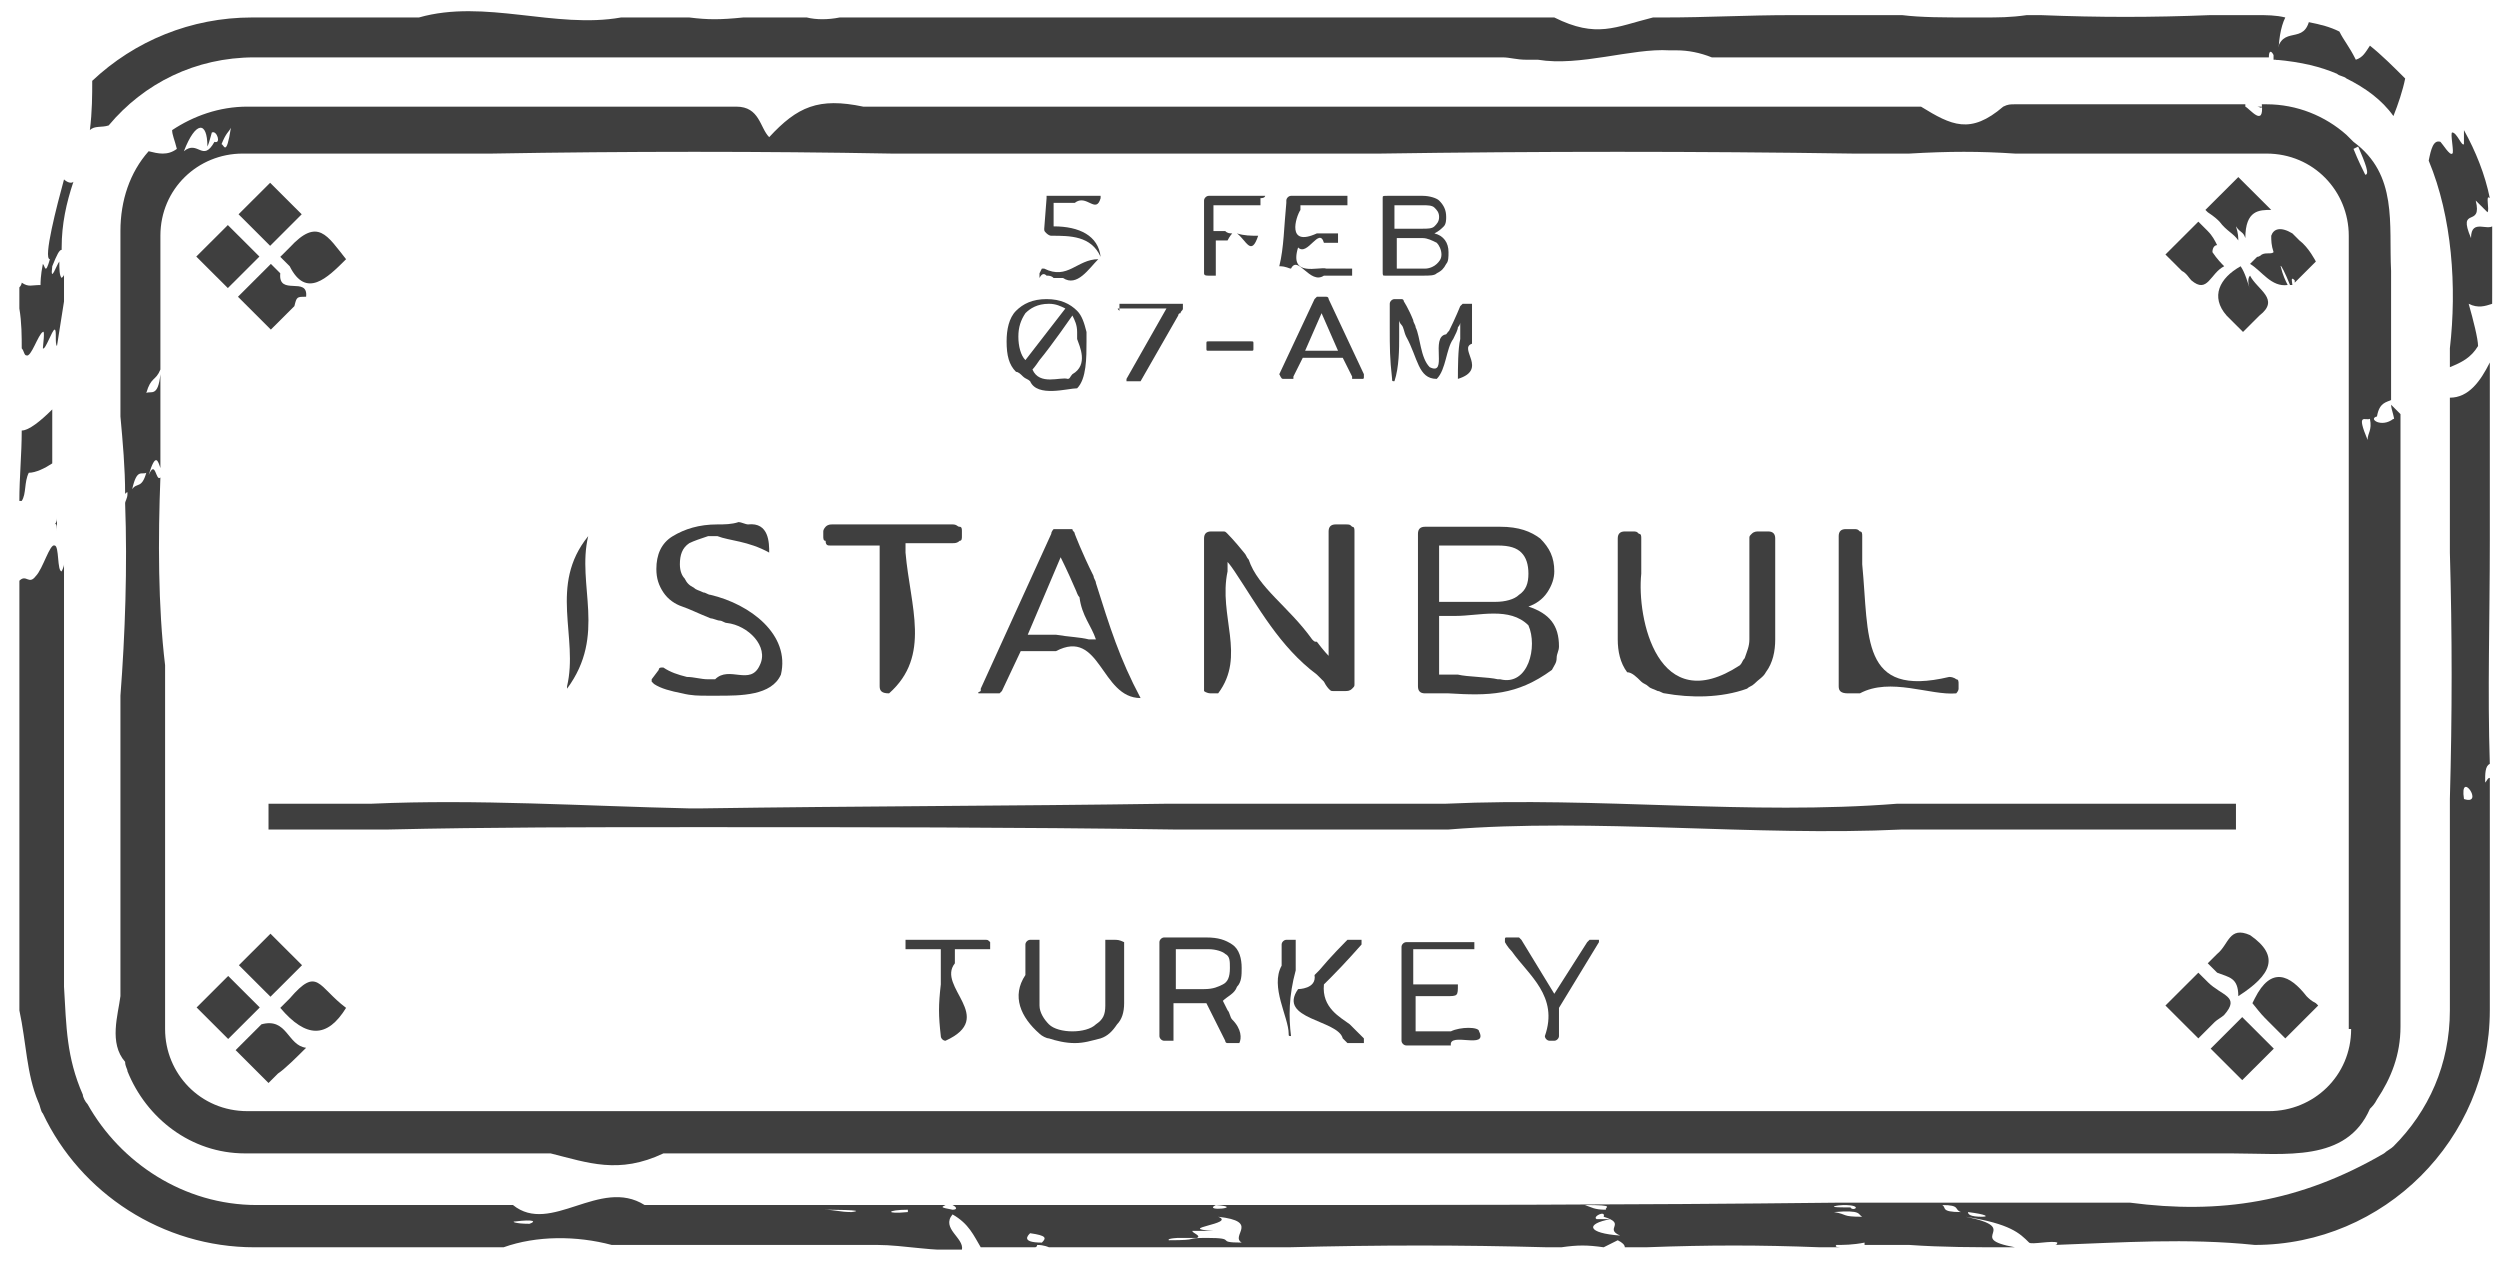 <svg width="81" height="41" viewBox="0 0 81 41" fill="none" xmlns="http://www.w3.org/2000/svg">
<g clip-path="url(#clip0_91_4446)">
<path d="M73.131 3.456C73.208 3.456 73.285 3.533 73.285 3.456C73.208 3.456 73.208 3.456 73.131 3.456Z" fill="#3F3F3F"/>
<path d="M77.014 13.493C77.091 13.037 77.319 13.037 77.471 12.961C77.471 11.364 77.471 10.071 77.471 9.082C77.471 9.006 77.471 8.854 77.471 8.778C77.395 7.258 77.7 5.661 76.253 4.596C76.177 4.52 76.1 4.444 76.024 4.368C75.339 3.76 74.425 3.379 73.435 3.379C73.435 3.379 73.359 3.379 73.283 3.379C73.359 4.14 72.902 3.531 72.749 3.455C72.749 3.379 72.749 3.379 72.749 3.379C71.683 3.379 69.475 3.379 66.428 3.379C66.352 3.379 66.276 3.379 66.2 3.379C65.895 3.379 65.591 3.379 65.286 3.379C65.134 3.379 65.058 3.379 64.905 3.455C63.839 4.368 63.23 4.064 62.24 3.455C62.087 3.455 62.011 3.455 61.935 3.455C61.554 3.455 61.249 3.455 60.869 3.455C60.793 3.455 60.716 3.455 60.64 3.455C55.462 3.455 50.587 3.455 45.256 3.455C45.18 3.455 45.104 3.455 44.952 3.455C39.849 3.455 34.67 3.455 29.796 3.455C29.72 3.455 29.644 3.455 29.491 3.455C29.11 3.455 28.73 3.455 28.349 3.455C28.197 3.455 28.12 3.455 27.968 3.455C26.521 3.151 25.836 3.455 24.922 4.444C24.617 4.14 24.617 3.455 23.855 3.455C23.703 3.455 23.627 3.455 23.475 3.455C20.733 3.455 18.067 3.455 15.25 3.455C15.097 3.455 15.021 3.455 14.869 3.455C10.604 3.455 8.014 3.455 8.014 3.455C7.101 3.455 6.263 3.76 5.577 4.216C5.577 4.368 5.654 4.52 5.73 4.824C5.425 5.052 5.12 4.976 4.816 4.9C4.207 5.585 3.902 6.497 3.902 7.486C3.902 7.486 3.902 9.919 3.902 13.265C3.902 13.341 3.902 13.417 3.902 13.493C3.978 14.329 4.054 15.166 4.054 16.002C4.13 15.926 4.13 15.926 4.13 16.002C4.13 16.154 4.054 16.23 4.054 16.306C4.13 18.36 4.054 20.565 3.902 22.542C3.902 22.618 3.902 22.694 3.902 22.846C3.902 26.648 3.902 30.146 3.902 31.971C3.902 32.047 3.902 32.123 3.902 32.275C3.826 32.883 3.521 33.796 4.054 34.404C4.054 34.556 4.13 34.632 4.13 34.708C4.74 36.229 6.187 37.37 7.938 37.37C7.938 37.37 11.289 37.37 16.468 37.37C16.544 37.37 16.62 37.37 16.697 37.37C17.077 37.37 17.306 37.37 17.61 37.37C17.687 37.37 17.763 37.37 17.839 37.37C19.058 37.674 20.048 38.054 21.495 37.37C21.571 37.37 21.647 37.37 21.723 37.37C21.799 37.37 21.875 37.37 22.028 37.37C22.104 37.37 22.18 37.37 22.332 37.37C22.866 37.37 23.475 37.37 24.008 37.37C24.084 37.37 24.16 37.37 24.312 37.37C24.389 37.37 24.541 37.37 24.617 37.37C26.369 37.37 28.197 37.37 30.101 37.37C30.177 37.37 30.253 37.37 30.329 37.37C31.167 37.37 32.157 37.37 33.071 37.37C33.147 37.37 33.299 37.37 33.375 37.37C33.604 37.37 33.756 37.37 33.985 37.37C34.061 37.37 34.213 37.37 34.289 37.37C34.442 37.37 34.746 37.37 34.899 37.37C34.975 37.37 35.127 37.37 35.203 37.37C35.432 37.37 35.584 37.37 35.812 37.37C35.889 37.37 36.041 37.37 36.117 37.37C36.422 37.37 37.107 37.37 37.336 37.37C37.412 37.37 37.564 37.37 37.64 37.37C38.326 37.37 39.011 37.37 39.697 37.37C39.773 37.37 39.849 37.37 40.001 37.37C41.677 37.37 42.971 37.37 44.418 37.37C44.495 37.37 44.571 37.37 44.723 37.37C44.799 37.37 44.875 37.37 45.028 37.37C45.256 37.37 45.256 37.37 45.561 37.37C45.637 37.37 45.713 37.37 45.865 37.37C45.942 37.37 46.018 37.37 46.17 37.37C46.322 37.37 46.627 37.37 46.703 37.37C46.779 37.37 46.855 37.37 47.008 37.37C47.084 37.37 47.16 37.37 47.312 37.37C47.389 37.37 47.465 37.37 47.617 37.37C47.998 37.37 47.998 37.37 48.15 37.37C48.226 37.37 48.303 37.37 48.455 37.37C48.76 37.37 48.988 37.37 49.293 37.37C49.369 37.37 49.445 37.37 49.597 37.37C49.673 37.37 50.054 37.37 50.13 37.37C50.206 37.37 50.283 37.37 50.435 37.37C50.74 37.37 50.968 37.37 51.197 37.37C51.273 37.37 51.349 37.37 51.425 37.37C51.577 37.37 51.577 37.37 51.958 37.37C52.034 37.37 52.111 37.37 52.187 37.37C52.796 37.37 53.405 37.37 54.014 37.37C54.091 37.37 54.167 37.37 54.243 37.37C54.471 37.37 54.471 37.37 54.776 37.37C54.852 37.37 54.928 37.37 55.005 37.37C55.081 37.37 55.157 37.37 55.233 37.37C55.309 37.37 55.385 37.37 55.462 37.37C55.766 37.37 55.766 37.37 56.223 37.37C56.299 37.37 56.375 37.37 56.452 37.37C56.528 37.37 56.604 37.37 56.68 37.37C57.289 37.37 57.975 37.37 58.584 37.37C58.66 37.37 58.736 37.37 58.812 37.37H58.889C58.965 37.37 58.965 37.37 59.041 37.37C59.117 37.37 59.117 37.37 59.117 37.37C64.905 37.37 69.551 37.37 71.912 37.37C72.064 37.37 72.216 37.37 72.293 37.37C74.044 37.37 76.024 37.674 76.786 35.925C76.862 35.849 76.938 35.773 77.014 35.621C77.471 34.937 77.776 34.176 77.776 33.264C77.776 33.264 77.776 21.021 77.776 13.417C77.7 13.341 77.624 13.265 77.471 13.113C77.471 13.265 77.624 13.645 77.547 13.569C77.167 13.873 76.71 13.569 77.014 13.493ZM7.481 4.14C7.329 5.128 7.253 4.672 7.177 4.672C7.329 4.292 7.405 4.292 7.481 4.14ZM6.72 4.748C6.796 4.596 6.872 4.216 6.872 4.292C7.024 4.216 7.177 4.672 6.948 4.596C6.567 5.28 6.415 4.52 5.958 4.9C6.339 3.912 6.72 3.912 6.72 4.748ZM4.283 15.85C4.435 15.166 4.587 15.394 4.74 15.318C4.587 15.85 4.435 15.622 4.283 15.85ZM76.177 33.34C76.177 34.861 74.958 36.001 73.511 36.001H8.014C6.491 36.001 5.349 34.784 5.349 33.34C5.349 33.34 5.349 27.789 5.349 21.857C5.349 21.781 5.349 21.629 5.349 21.553C5.12 19.652 5.12 17.447 5.197 15.47C5.044 15.622 5.044 14.862 4.816 15.394C5.044 14.633 5.12 14.938 5.197 15.166C5.197 14.938 5.197 14.71 5.197 14.557C5.197 14.481 5.197 14.405 5.197 14.329C5.197 13.569 5.197 12.809 5.197 12.124C5.12 12.884 4.892 12.656 4.74 12.732C4.892 12.2 5.044 12.352 5.197 11.972C5.197 9.387 5.197 7.638 5.197 7.638C5.197 6.117 6.415 4.976 7.862 4.976C7.862 4.976 10.909 4.976 15.707 4.976C15.783 4.976 15.859 4.976 15.935 4.976C20.276 4.9 24.769 4.9 28.882 4.976C28.958 4.976 29.034 4.976 29.187 4.976C34.061 4.976 39.316 4.976 44.418 4.976C44.495 4.976 44.647 4.976 44.723 4.976C49.826 4.9 55.005 4.9 60.031 4.976C60.107 4.976 60.183 4.976 60.26 4.976C60.716 4.976 61.173 4.976 61.63 4.976C61.706 4.976 61.783 4.976 61.859 4.976C63.154 4.9 64.144 4.9 65.286 4.976C65.362 4.976 65.438 4.976 65.591 4.976C70.389 4.976 73.435 4.976 73.435 4.976C74.958 4.976 76.1 6.193 76.1 7.638V33.34H76.177ZM76.405 4.748C76.634 5.28 76.786 5.661 76.634 5.661C76.558 5.509 76.405 5.204 76.253 4.824L76.405 4.748ZM76.71 14.253C76.329 13.341 76.634 13.645 76.786 13.569C76.862 13.949 76.71 14.025 76.71 14.253Z" fill="#3F3F3F"/>
<path d="M0.704 11.287C0.78 11.363 0.78 11.515 0.856 11.515C1.008 11.591 1.237 10.831 1.389 10.755C1.465 10.679 1.389 11.211 1.389 11.287C1.465 11.363 1.693 10.679 1.77 10.679C1.846 10.679 1.77 11.135 1.846 11.211C1.922 10.755 1.998 10.223 2.074 9.767C2.074 9.691 2.074 9.539 2.074 9.463C2.074 9.235 2.074 9.082 2.074 8.854C2.074 8.93 2.074 8.93 1.998 9.006C1.922 8.93 1.922 8.702 1.922 8.474C1.846 8.55 1.617 9.235 1.693 8.626C1.846 8.246 1.922 8.094 1.998 8.094C1.998 8.018 1.998 8.018 1.998 8.018C1.998 7.258 2.15 6.573 2.379 5.889C2.303 5.965 2.15 5.889 2.074 5.813C1.846 6.649 1.389 8.398 1.617 8.398C1.465 8.93 1.465 8.626 1.389 8.55C1.313 8.93 1.313 9.158 1.313 9.235C1.008 9.235 0.932 9.311 0.704 9.158C0.704 9.158 0.704 9.235 0.627 9.311C0.627 9.387 0.627 9.539 0.627 9.691C0.627 9.767 0.627 9.919 0.627 9.995C0.704 10.451 0.704 10.907 0.704 11.287Z" fill="#3F3F3F"/>
<path d="M8.243 1.859C8.243 1.859 11.518 1.859 16.62 1.859C16.697 1.859 16.773 1.859 16.849 1.859C17.078 1.859 17.763 1.859 17.915 1.859C17.991 1.859 18.067 1.859 18.144 1.859C20.124 1.859 22.409 1.859 24.77 1.859C24.846 1.859 24.922 1.859 24.998 1.859C26.14 1.859 27.13 1.859 28.349 1.859C28.425 1.859 28.501 1.859 28.654 1.859C34.289 1.859 40.458 1.859 46.322 1.859C46.399 1.859 46.475 1.859 46.627 1.859C47.236 1.859 47.846 1.859 48.379 1.859C48.455 1.859 48.607 1.859 48.683 1.859C48.912 1.859 49.14 1.935 49.445 1.935C49.597 1.935 49.673 1.935 49.826 1.935C51.197 2.163 52.872 1.555 54.091 1.631C54.167 1.631 54.243 1.631 54.319 1.631C54.7 1.631 55.081 1.707 55.462 1.859C55.538 1.859 55.69 1.859 55.766 1.859C56.604 1.859 57.518 1.859 58.279 1.859C58.356 1.859 58.432 1.859 58.508 1.859C58.965 1.859 58.965 1.859 59.193 1.859C59.27 1.859 59.346 1.859 59.422 1.859C60.183 1.859 60.869 1.859 61.554 1.859C61.783 1.859 61.859 1.859 62.011 1.859C62.316 1.859 62.62 1.859 62.925 1.859C63.001 1.859 63.154 1.859 63.23 1.859C64.067 1.859 65.362 1.859 66.505 1.859C66.581 1.859 66.657 1.859 66.809 1.859C66.885 1.859 66.962 1.859 67.038 1.859C67.114 1.859 67.19 1.859 67.266 1.859C68.332 1.859 69.627 1.859 70.617 1.859C70.693 1.859 70.769 1.859 70.846 1.859C72.293 1.859 73.13 1.859 73.13 1.859C73.283 1.859 73.359 1.859 73.511 1.859C73.511 1.631 73.587 1.631 73.663 1.783C73.663 1.859 73.663 1.859 73.663 1.935C73.74 1.935 73.74 1.935 73.816 1.935C73.816 1.327 73.892 0.87 74.044 0.566C73.74 0.49 73.435 0.49 73.13 0.49C73.13 0.49 72.674 0.49 71.912 0.49C71.836 0.49 71.683 0.49 71.607 0.49C69.703 0.566 68.028 0.566 66.124 0.49C66.048 0.49 65.972 0.49 65.895 0.49C65.819 0.49 65.743 0.49 65.667 0.49C65.134 0.566 64.753 0.566 64.22 0.566C64.144 0.566 63.991 0.566 63.839 0.566C63.001 0.566 62.24 0.566 61.63 0.49C61.554 0.49 61.478 0.49 61.402 0.49C60.412 0.49 59.346 0.49 58.279 0.49C58.203 0.49 58.127 0.49 58.051 0.49C56.604 0.49 55.309 0.566 53.938 0.566C53.786 0.566 53.71 0.566 53.558 0.566C52.339 0.87 51.73 1.251 50.359 0.566C50.207 0.566 50.13 0.566 49.978 0.566C49.521 0.566 48.988 0.566 48.531 0.566C48.455 0.566 48.379 0.566 48.226 0.566C41.448 0.566 34.137 0.566 27.74 0.566C27.511 0.566 27.359 0.566 27.207 0.566C26.826 0.642 26.445 0.642 26.14 0.566C25.988 0.566 25.76 0.566 25.607 0.566C25.15 0.566 24.693 0.566 24.313 0.566C24.236 0.566 24.16 0.566 24.084 0.566C23.323 0.642 22.942 0.642 22.332 0.566C22.256 0.566 22.18 0.566 22.104 0.566C21.571 0.566 20.962 0.566 20.428 0.566C20.352 0.566 20.2 0.566 20.124 0.566C17.991 0.946 15.707 -0.042 13.574 0.566C13.498 0.566 13.422 0.566 13.346 0.566C10.147 0.566 8.167 0.566 8.167 0.566C6.187 0.566 4.359 1.327 2.988 2.619C2.988 3.076 2.988 3.608 2.912 4.216C3.064 4.064 3.293 4.14 3.521 4.064C4.664 2.695 6.339 1.859 8.243 1.859Z" fill="#3F3F3F"/>
<path d="M0.704 13.949C0.704 14.71 0.627 15.47 0.627 16.23C0.627 16.23 0.627 16.23 0.704 16.23C0.856 16.002 0.78 15.622 0.932 15.318C1.16 15.318 1.465 15.166 1.693 15.014C1.693 14.406 1.693 13.797 1.693 13.265C1.313 13.645 0.932 13.949 0.704 13.949Z" fill="#3F3F3F"/>
<path d="M75.72 2.391C75.796 2.467 75.948 2.467 76.025 2.543C76.634 2.847 77.167 3.227 77.547 3.76C77.7 3.379 77.852 2.923 77.928 2.543C77.547 2.163 77.167 1.783 76.786 1.479C76.634 1.707 76.558 1.859 76.329 1.935C76.101 1.479 75.948 1.327 75.796 1.022C75.491 0.87 75.187 0.794 74.806 0.718C74.578 1.479 73.816 0.718 73.74 1.935C74.578 2.011 75.187 2.163 75.72 2.391Z" fill="#3F3F3F"/>
<path d="M1.846 17.22C1.846 17.296 1.846 17.296 1.846 17.22C1.846 17.067 1.846 16.915 1.846 16.763C1.846 16.839 1.846 16.915 1.77 16.991C1.846 16.915 1.846 17.143 1.846 17.22Z" fill="#3F3F3F"/>
<path d="M79.376 12.885C79.376 14.33 79.376 16.003 79.376 17.675C79.376 17.752 79.376 17.828 79.376 17.904C79.452 20.565 79.452 23.15 79.376 25.888C79.376 25.964 79.376 26.04 79.376 26.116C79.376 29.918 79.376 32.732 79.376 32.732C79.376 34.481 78.69 36.001 77.548 37.142C77.472 37.218 77.319 37.294 77.243 37.37C74.501 38.967 71.912 39.347 69.018 38.967C68.942 38.967 68.79 38.967 68.713 38.967C66.429 38.967 63.382 38.967 59.803 38.967H59.727C59.651 38.967 59.651 38.967 59.574 38.967C59.574 38.967 59.574 38.967 59.498 38.967C52.796 39.043 46.323 39.043 39.468 39.043C39.392 39.043 39.316 39.043 39.164 39.043C38.935 39.043 38.783 39.043 38.554 39.043C38.478 39.043 38.402 39.043 38.326 39.043C36.727 39.043 35.127 39.043 33.604 39.043C33.452 39.043 33.376 39.043 33.223 39.043C32.462 39.043 31.7 39.043 30.862 39.043C31.015 39.119 31.015 39.195 30.862 39.195C30.482 39.119 30.482 39.119 30.634 39.043C27.512 39.043 24.313 39.043 21.114 39.043C21.038 39.043 20.962 39.043 20.886 39.043C19.439 38.131 17.839 40.032 16.621 39.043C16.468 39.043 16.316 39.043 16.24 39.043C16.012 39.043 15.707 39.043 15.478 39.043C15.402 39.043 15.326 39.043 15.174 39.043C10.985 39.043 8.319 39.043 8.319 39.043C5.958 39.043 3.902 37.674 2.836 35.773C2.76 35.697 2.684 35.545 2.684 35.469C2.151 34.252 2.151 33.264 2.074 31.971C2.074 31.895 2.074 31.819 2.074 31.743C2.074 29.386 2.074 23.683 2.074 18.36V18.284C2.074 18.36 1.998 18.512 1.998 18.512C1.846 18.512 1.922 17.675 1.77 17.675C1.617 17.599 1.389 18.436 1.16 18.664C0.932 18.968 0.856 18.588 0.627 18.816C0.627 25.128 0.627 31.895 0.627 32.656C0.627 32.732 0.627 32.732 0.627 32.732C0.856 33.796 0.856 34.785 1.237 35.697C1.313 35.849 1.313 36.001 1.389 36.077C2.607 38.663 5.273 40.412 8.243 40.412C8.243 40.412 11.29 40.412 16.088 40.412C16.164 40.412 16.24 40.412 16.316 40.412C17.382 40.032 18.677 40.032 19.819 40.336C19.972 40.336 20.048 40.336 20.2 40.336C21.038 40.336 21.799 40.336 22.485 40.336C22.637 40.336 22.713 40.336 22.866 40.336C23.018 40.336 23.094 40.336 23.247 40.336C24.77 40.336 26.445 40.336 28.045 40.336C28.197 40.336 28.273 40.336 28.425 40.336C29.263 40.336 30.329 40.564 31.167 40.488C31.243 40.108 30.482 39.803 30.862 39.347C31.396 39.651 31.548 40.032 31.776 40.412C31.852 40.412 32.005 40.412 32.081 40.412C32.538 40.412 33.071 40.412 33.528 40.412C33.604 40.412 33.604 40.336 33.604 40.336C33.833 40.336 33.985 40.412 33.985 40.412C35.356 40.412 36.651 40.412 38.021 40.412C38.097 40.412 38.25 40.412 38.326 40.412C39.392 40.412 40.459 40.412 41.525 40.412C41.601 40.412 41.677 40.412 41.753 40.412C44.723 40.336 47.313 40.336 50.131 40.412C50.207 40.412 50.283 40.412 50.359 40.412C50.435 40.412 50.511 40.412 50.588 40.412C51.121 40.336 51.425 40.336 51.959 40.412C52.111 40.336 52.263 40.26 52.415 40.184C52.568 40.26 52.644 40.336 52.644 40.412C52.796 40.412 52.949 40.412 53.101 40.412C53.177 40.412 53.253 40.412 53.329 40.412C55.386 40.336 56.985 40.336 58.965 40.412C59.041 40.412 59.117 40.412 59.194 40.412C59.346 40.412 59.574 40.412 59.727 40.412C59.574 40.412 59.422 40.412 59.498 40.336C59.727 40.336 60.031 40.336 60.412 40.26V40.336C60.184 40.336 60.031 40.336 59.879 40.336C60.488 40.336 61.021 40.336 61.631 40.336C61.707 40.336 61.783 40.336 61.859 40.336C62.925 40.412 63.992 40.412 65.058 40.412C65.134 40.412 65.21 40.412 65.286 40.412C63.611 40.108 65.591 39.803 63.687 39.423C65.134 39.651 65.439 39.956 65.743 40.26C65.819 40.336 66.505 40.184 66.657 40.26C66.657 40.26 66.657 40.336 66.581 40.336C68.713 40.26 70.846 40.108 73.055 40.336C77.243 40.336 80.67 36.914 80.67 32.732C80.67 32.732 80.67 29.918 80.67 26.116C80.67 26.04 80.67 25.964 80.67 25.888C80.67 25.66 80.67 25.432 80.67 25.204C80.594 25.204 80.594 25.28 80.518 25.356C80.518 25.052 80.518 24.823 80.67 24.747C80.594 22.39 80.67 20.109 80.67 17.523C80.67 17.447 80.67 17.371 80.67 17.219C80.67 15.166 80.67 13.265 80.67 11.744C80.366 12.353 79.985 12.885 79.376 12.885ZM17.154 39.651C16.697 39.651 16.545 39.575 16.697 39.575C17.306 39.499 17.382 39.575 17.154 39.651ZM27.588 39.271C27.207 39.271 27.055 39.195 26.674 39.195C26.75 39.195 28.197 39.195 27.588 39.271ZM29.415 39.271C28.654 39.347 28.73 39.195 29.415 39.195V39.271ZM33.757 40.26C33.071 40.26 33.3 40.032 33.376 39.956C33.909 40.032 33.909 40.108 33.757 40.26ZM39.392 39.043C40.382 39.119 38.935 39.271 39.392 39.043V39.043ZM40.23 40.26C39.316 40.26 40.154 40.108 39.088 40.108C38.326 40.108 38.935 40.184 37.869 40.184C37.793 40.108 38.326 40.108 38.097 40.108C38.478 40.108 38.478 40.108 38.783 40.108C38.935 40.032 38.631 39.956 38.631 39.88C38.783 39.88 39.011 39.88 39.316 39.88C38.021 39.803 40.078 39.651 39.468 39.423C40.839 39.575 39.849 40.032 40.23 40.26ZM52.035 39.195C51.654 39.195 51.578 39.119 51.349 39.043C52.415 39.043 51.959 39.119 52.035 39.195ZM52.187 39.499C52.035 39.499 51.654 39.499 51.73 39.499C51.578 39.423 52.035 39.195 51.959 39.423C52.72 39.651 51.959 39.803 52.492 40.032C51.425 39.956 51.349 39.651 52.187 39.499ZM59.727 39.043C60.412 39.043 60.031 39.271 59.955 39.119H59.727C59.117 39.119 59.574 39.043 59.727 39.043ZM59.422 39.271C60.336 39.195 60.184 39.347 60.336 39.423C59.651 39.423 59.879 39.347 59.422 39.271ZM62.925 39.043C63.535 39.043 63.306 39.195 63.535 39.271C62.849 39.271 63.078 39.119 62.925 39.043ZM64.22 39.423C63.839 39.423 63.763 39.347 63.763 39.271C64.372 39.347 64.448 39.423 64.22 39.423ZM79.833 25.888C79.68 24.899 80.518 26.116 79.833 25.888V25.888Z" fill="#3F3F3F"/>
<path d="M79.376 11.287C79.376 11.363 79.376 11.439 79.376 11.515C79.376 11.667 79.376 11.743 79.376 11.896C79.756 11.743 80.061 11.591 80.289 11.211C80.289 10.983 80.137 10.375 79.985 9.843C80.289 9.995 80.518 9.919 80.746 9.843C80.746 9.158 80.746 8.474 80.823 7.714C80.823 7.562 80.823 7.486 80.823 7.334V7.258C80.67 7.562 80.061 7.029 80.061 7.714C79.604 6.649 80.442 7.41 80.213 6.497C80.289 6.573 80.442 6.725 80.594 6.877C80.67 6.801 80.518 6.269 80.67 6.421C80.518 5.661 80.213 4.9 79.832 4.216C79.832 4.444 79.832 4.596 79.832 4.672C79.756 4.748 79.604 4.292 79.452 4.292C79.376 4.292 79.528 4.977 79.452 4.977C79.376 5.053 79.147 4.672 79.071 4.596C78.843 4.52 78.766 4.824 78.69 5.205C79.452 7.029 79.604 9.31 79.376 11.287Z" fill="#3F3F3F"/>
<path d="M72.064 32.883C72.597 32.275 71.988 32.275 71.531 31.819C71.379 31.667 71.226 31.515 71.226 31.515L70.16 32.579L71.226 33.644C71.226 33.644 71.455 33.416 71.759 33.111C71.835 33.035 71.988 32.959 72.064 32.883Z" fill="#3F3F3F"/>
<path d="M72.902 30.298C72.216 29.994 72.216 30.602 71.836 30.907C71.683 31.058 71.531 31.211 71.531 31.211C71.531 31.211 71.683 31.363 71.836 31.515C72.216 31.667 72.521 31.667 72.521 32.275C73.587 31.591 73.891 30.983 72.902 30.298Z" fill="#3F3F3F"/>
<path d="M72.648 32.954L71.625 33.976L72.648 34.997L73.671 33.976L72.648 32.954Z" fill="#3F3F3F"/>
<path d="M74.73 32.275C74.197 31.591 73.587 31.287 73.054 32.351C72.978 32.503 72.978 32.503 72.978 32.503C73.283 32.883 73.283 32.883 73.511 33.111C73.587 33.188 73.664 33.264 73.74 33.34C73.892 33.492 74.044 33.644 74.044 33.644L75.11 32.579C75.11 32.579 75.11 32.579 75.034 32.503C74.882 32.427 74.806 32.351 74.73 32.275Z" fill="#3F3F3F"/>
<path d="M70.998 9.082C71.531 9.538 71.607 8.854 72.064 8.626C71.988 8.55 71.835 8.398 71.683 8.17C71.683 8.018 71.759 7.942 71.835 7.942C71.759 7.79 71.683 7.638 71.531 7.486C71.379 7.334 71.226 7.182 71.226 7.182L70.16 8.246C70.16 8.246 70.389 8.474 70.693 8.778C70.846 8.854 70.922 9.006 70.998 9.082Z" fill="#3F3F3F"/>
<path d="M71.912 7.181C72.14 7.486 72.369 7.562 72.521 7.79C72.521 7.714 72.521 7.562 72.445 7.333C72.597 7.562 72.673 7.486 72.749 7.714C72.749 6.801 73.206 6.801 73.587 6.801C73.511 6.725 73.435 6.649 73.359 6.573C73.206 6.421 72.978 6.193 72.826 6.041C72.673 5.889 72.521 5.737 72.521 5.737L71.455 6.801C71.455 6.801 71.455 6.801 71.531 6.877C71.76 7.029 71.836 7.105 71.912 7.181Z" fill="#3F3F3F"/>
<path d="M72.902 9.387C72.826 9.159 72.75 8.855 72.597 8.627C71.912 9.007 71.608 9.615 72.141 10.223C72.217 10.299 72.293 10.375 72.369 10.451C72.521 10.603 72.674 10.755 72.674 10.755C72.674 10.755 72.826 10.603 72.978 10.451C73.054 10.375 73.13 10.299 73.207 10.223C73.892 9.691 73.13 9.387 72.902 8.931C72.826 9.007 72.826 9.159 72.902 9.387Z" fill="#3F3F3F"/>
<path d="M74.501 7.79C74.425 7.714 74.349 7.638 74.273 7.562C73.892 7.334 73.664 7.41 73.588 7.638C73.588 7.79 73.588 7.942 73.664 8.17C73.664 8.246 73.664 8.322 73.74 8.398C73.664 8.322 73.664 8.17 73.664 8.17C73.588 8.246 73.435 8.17 73.283 8.246C73.283 8.246 73.207 8.322 73.131 8.322C73.055 8.398 72.978 8.474 72.902 8.55C73.283 8.778 73.588 9.31 74.121 9.234C74.044 9.082 73.968 8.93 73.892 8.626C73.892 8.55 74.044 8.854 74.197 9.234C74.197 9.234 74.197 9.234 74.273 9.234C74.273 9.158 74.197 8.93 74.349 9.082V9.158C74.425 9.082 74.425 9.082 74.501 9.006C74.73 8.778 75.034 8.474 75.034 8.474C75.034 8.474 74.806 8.018 74.501 7.79Z" fill="#3F3F3F"/>
<path d="M7.393 31.621L6.37 32.642L7.393 33.663L8.416 32.642L7.393 31.621Z" fill="#3F3F3F"/>
<path d="M8.763 30.252L7.74 31.273L8.763 32.294L9.786 31.273L8.763 30.252Z" fill="#3F3F3F"/>
<path d="M8.471 33.188C8.319 33.34 8.091 33.568 7.938 33.72C7.786 33.872 7.634 34.024 7.634 34.024L8.7 35.089C8.7 35.089 8.7 35.089 8.776 35.012C8.852 34.936 8.928 34.86 9.004 34.784C9.233 34.632 9.614 34.252 9.918 33.948C9.309 33.872 9.309 32.96 8.471 33.188Z" fill="#3F3F3F"/>
<path d="M9.386 32.351C9.233 32.503 9.081 32.655 9.081 32.655C9.919 33.644 10.604 33.644 11.213 32.655C10.299 31.971 10.299 31.287 9.386 32.351Z" fill="#3F3F3F"/>
<path d="M7.382 7.292L6.359 8.313L7.382 9.334L8.405 8.313L7.382 7.292Z" fill="#3F3F3F"/>
<path d="M8.752 5.922L7.729 6.943L8.752 7.965L9.775 6.943L8.752 5.922Z" fill="#3F3F3F"/>
<path d="M9.081 8.855C8.928 8.703 8.776 8.55 8.776 8.55L7.71 9.615L8.776 10.679C8.776 10.679 9.005 10.451 9.309 10.147C9.385 10.071 9.461 9.995 9.538 9.919C9.614 9.615 9.614 9.615 9.918 9.615C9.994 8.931 9.005 9.615 9.081 8.855Z" fill="#3F3F3F"/>
<path d="M9.386 8.018C9.233 8.17 9.081 8.322 9.081 8.322C9.081 8.322 9.081 8.322 9.157 8.398C9.233 8.474 9.309 8.55 9.386 8.626C9.919 9.691 10.604 9.006 11.213 8.398C10.604 7.638 10.299 7.03 9.386 8.018Z" fill="#3F3F3F"/>
<path d="M31.928 30.45H29.491C29.415 30.45 29.415 30.45 29.339 30.45V30.526V30.678C29.339 30.755 29.339 30.755 29.339 30.755C29.339 30.755 29.415 30.755 29.491 30.755H30.482C30.482 30.755 30.482 31.135 30.482 31.667C30.482 31.743 30.482 31.819 30.482 31.895C30.405 32.579 30.405 32.883 30.482 33.568C30.482 33.644 30.558 33.72 30.634 33.72C32.309 32.959 30.329 31.971 30.938 31.211C30.938 31.059 30.938 30.983 30.938 30.907C30.938 30.831 30.938 30.755 30.938 30.755H31.928C32.005 30.755 32.005 30.755 32.081 30.755V30.678V30.602C32.081 30.526 32.081 30.526 32.081 30.526C32.005 30.45 32.005 30.45 31.928 30.45Z" fill="#3F3F3F"/>
<path d="M36.117 30.45H35.965C35.889 30.45 35.889 30.45 35.812 30.45V30.526V32.579C35.812 32.883 35.736 33.035 35.508 33.188C35.355 33.34 35.051 33.416 34.746 33.416C34.442 33.416 34.137 33.34 33.985 33.188C33.832 33.035 33.68 32.807 33.68 32.579V30.526C33.68 30.45 33.68 30.45 33.68 30.45C33.68 30.45 33.604 30.45 33.528 30.45H33.376C33.299 30.45 33.223 30.526 33.223 30.602C33.223 30.602 33.223 30.983 33.223 31.363C33.223 31.439 33.223 31.515 33.223 31.591C32.766 32.275 33.071 32.959 33.68 33.492C33.756 33.568 33.909 33.644 33.985 33.644C34.213 33.72 34.518 33.796 34.822 33.796C35.127 33.796 35.355 33.72 35.66 33.644C35.889 33.568 36.041 33.416 36.193 33.188C36.345 33.035 36.422 32.807 36.422 32.503V30.526C36.269 30.45 36.193 30.45 36.117 30.45Z" fill="#3F3F3F"/>
<path d="M40.078 31.971C40.23 31.819 40.23 31.591 40.23 31.363C40.23 31.059 40.154 30.755 39.925 30.602C39.697 30.45 39.468 30.374 39.087 30.374H37.717C37.641 30.374 37.565 30.45 37.565 30.526V33.568C37.565 33.644 37.641 33.72 37.717 33.72H37.869C37.945 33.72 37.945 33.72 38.021 33.72V33.644V32.503H39.087L39.697 33.72C39.697 33.72 39.697 33.796 39.773 33.796H39.849H40.154C40.23 33.644 40.23 33.34 39.925 33.035C39.849 32.959 39.849 32.807 39.773 32.731C39.697 32.579 39.621 32.427 39.621 32.427C39.773 32.275 40.001 32.199 40.078 31.971ZM39.621 31.895C39.468 31.971 39.316 32.047 39.011 32.047H38.097V30.754H39.164C39.392 30.754 39.621 30.831 39.697 30.907C39.849 30.983 39.849 31.135 39.849 31.363C39.849 31.667 39.773 31.819 39.621 31.895Z" fill="#3F3F3F"/>
<path d="M43.961 33.416C43.885 33.34 43.809 33.264 43.733 33.188C43.428 32.959 42.819 32.655 42.895 31.895C42.971 31.819 43.048 31.743 43.124 31.667C43.581 31.211 44.114 30.602 44.114 30.602V30.526C44.114 30.526 44.114 30.526 44.114 30.45C44.114 30.45 44.114 30.45 44.038 30.45H43.733C43.657 30.45 43.657 30.45 43.657 30.45C43.657 30.45 43.657 30.45 43.581 30.526C43.581 30.526 43.124 30.983 42.743 31.439C42.667 31.515 42.667 31.515 42.591 31.591C42.667 32.047 42.058 32.047 42.058 32.047C41.372 33.035 43.352 33.035 43.505 33.644C43.581 33.72 43.581 33.72 43.581 33.72C43.581 33.72 43.581 33.72 43.657 33.796H43.733H44.114C44.114 33.796 44.114 33.796 44.19 33.796C44.19 33.796 44.19 33.796 44.19 33.72C44.19 33.72 44.19 33.72 44.19 33.644C44.19 33.644 44.038 33.492 43.961 33.416Z" fill="#3F3F3F"/>
<path d="M41.981 31.439C41.981 31.363 41.981 31.287 41.981 31.211C41.981 30.831 41.981 30.526 41.981 30.526C41.981 30.45 41.981 30.45 41.981 30.45C41.981 30.45 41.905 30.45 41.829 30.45H41.677C41.601 30.45 41.525 30.526 41.525 30.602C41.525 30.602 41.525 30.755 41.525 30.907C41.525 30.983 41.525 31.135 41.525 31.287C41.144 31.971 41.753 32.959 41.753 33.492C41.753 33.568 41.753 33.568 41.829 33.568C41.753 32.959 41.753 32.275 41.981 31.439Z" fill="#3F3F3F"/>
<path d="M47.008 33.416C46.932 33.416 46.855 33.416 46.779 33.416C46.322 33.416 45.866 33.416 45.866 33.416V32.275C45.866 32.275 46.246 32.275 46.551 32.275C46.703 32.275 46.779 32.275 46.855 32.275C47.236 32.275 47.236 32.275 47.236 31.895C47.236 31.895 47.084 31.895 46.855 31.895C46.475 31.895 45.789 31.895 45.789 31.895V30.755H47.617C47.693 30.755 47.693 30.755 47.769 30.755V30.678V30.602C47.769 30.526 47.769 30.526 47.769 30.526C47.769 30.526 47.693 30.526 47.617 30.526H45.561C45.485 30.526 45.409 30.602 45.409 30.678V33.72C45.409 33.796 45.485 33.872 45.561 33.872C45.561 33.872 46.094 33.872 46.627 33.872C46.779 33.872 46.932 33.872 47.008 33.872C46.932 33.416 48.226 34.024 47.922 33.416C47.922 33.264 47.312 33.264 47.008 33.416Z" fill="#3F3F3F"/>
<path d="M51.882 30.45H51.577C51.501 30.45 51.501 30.45 51.501 30.45C51.501 30.45 51.501 30.45 51.425 30.526L50.359 32.199L49.293 30.45C49.293 30.45 49.293 30.45 49.217 30.374H49.141H48.836C48.76 30.374 48.76 30.374 48.76 30.45C48.76 30.45 48.76 30.45 48.76 30.526C48.76 30.526 48.836 30.678 48.988 30.831C49.521 31.591 50.511 32.275 50.054 33.568C50.054 33.644 50.13 33.72 50.207 33.72H50.359C50.435 33.72 50.511 33.644 50.511 33.568V32.655L51.806 30.526C51.806 30.526 51.806 30.526 51.806 30.45C51.958 30.45 51.882 30.45 51.882 30.45Z" fill="#3F3F3F"/>
<path d="M18.372 22.237C18.372 22.314 18.372 22.314 18.372 22.314C19.667 20.565 18.677 18.968 19.058 17.371C17.763 18.968 18.753 20.641 18.372 22.237Z" fill="#3F3F3F"/>
<path d="M21.19 22.161C21.419 22.313 21.723 22.389 22.104 22.465C22.409 22.541 22.637 22.541 22.942 22.541C23.018 22.541 23.17 22.541 23.246 22.541C24.008 22.541 24.998 22.541 25.302 21.857C25.607 20.565 24.312 19.576 23.018 19.272C22.942 19.272 22.866 19.196 22.789 19.196C22.637 19.12 22.561 19.12 22.485 19.044C22.332 18.968 22.256 18.892 22.18 18.74C22.104 18.664 22.028 18.512 22.028 18.284C22.028 17.98 22.104 17.751 22.332 17.599C22.485 17.523 22.713 17.447 22.942 17.371C23.018 17.371 23.094 17.371 23.246 17.371C23.627 17.523 24.236 17.523 24.922 17.904C24.922 17.599 24.922 16.915 24.236 16.991C24.16 16.991 24.008 16.915 23.932 16.915C23.703 16.991 23.475 16.991 23.246 16.991C22.637 16.991 22.18 17.143 21.799 17.371C21.419 17.599 21.266 17.98 21.266 18.436C21.266 18.74 21.343 18.968 21.495 19.196C21.647 19.424 21.876 19.576 22.104 19.652C22.332 19.728 22.637 19.88 23.018 20.032C23.094 20.032 23.246 20.108 23.322 20.108C23.399 20.108 23.475 20.184 23.551 20.184C24.236 20.261 24.922 20.945 24.617 21.553C24.312 22.237 23.627 21.553 23.17 22.009C23.094 22.009 23.018 22.009 22.942 22.009C22.713 22.009 22.485 21.933 22.256 21.933C21.952 21.857 21.723 21.781 21.495 21.629H21.419C21.419 21.629 21.343 21.629 21.343 21.705L21.114 22.009V22.085C21.114 22.085 21.114 22.085 21.19 22.161Z" fill="#3F3F3F"/>
<path d="M26.902 17.675H28.501C28.501 17.675 28.501 17.904 28.501 18.208C28.501 18.284 28.501 18.436 28.501 18.588C28.501 18.968 28.501 19.652 28.501 19.956C28.501 20.032 28.501 20.108 28.501 20.184C28.501 21.249 28.501 22.237 28.501 22.237C28.501 22.39 28.577 22.465 28.806 22.465C30.177 21.249 29.491 19.652 29.339 17.904C29.339 17.751 29.339 17.599 29.339 17.599C29.339 17.599 29.491 17.599 29.72 17.599C29.948 17.599 30.253 17.599 30.481 17.599C30.71 17.599 30.862 17.599 30.862 17.599C30.938 17.599 31.014 17.599 31.09 17.523C31.166 17.523 31.166 17.447 31.166 17.371V17.219C31.166 17.143 31.166 17.067 31.09 17.067C31.014 17.067 31.014 16.991 30.862 16.991H26.978C26.902 16.991 26.826 16.991 26.75 17.067C26.75 17.067 26.674 17.143 26.674 17.219V17.371C26.674 17.447 26.674 17.523 26.75 17.523C26.75 17.675 26.826 17.675 26.902 17.675Z" fill="#3F3F3F"/>
<path d="M31.776 22.465H32.233C32.309 22.465 32.386 22.465 32.386 22.465L32.462 22.389L33.071 21.097C33.071 21.097 33.452 21.097 33.909 21.097C33.985 21.097 34.061 21.097 34.213 21.097C35.66 20.337 35.66 22.617 36.955 22.617C36.269 21.325 35.965 20.337 35.508 18.892C35.508 18.816 35.432 18.74 35.432 18.664C35.051 17.904 34.822 17.295 34.822 17.295C34.822 17.219 34.746 17.219 34.746 17.143C34.746 17.143 34.67 17.143 34.594 17.143H34.289C34.213 17.143 34.213 17.143 34.137 17.143C34.137 17.143 34.061 17.219 34.061 17.295L31.776 22.313C31.776 22.389 31.776 22.389 31.776 22.389C31.624 22.465 31.7 22.465 31.776 22.465ZM34.365 18.055C34.365 18.055 34.594 18.512 34.822 19.044C34.898 19.196 34.898 19.272 34.975 19.348C35.051 19.956 35.355 20.261 35.508 20.717C35.508 20.717 35.432 20.717 35.279 20.717C34.975 20.641 34.67 20.641 34.213 20.565C34.137 20.565 34.061 20.565 33.985 20.565C33.604 20.565 33.299 20.565 33.299 20.565L34.365 18.055Z" fill="#3F3F3F"/>
<path d="M39.24 22.465H39.468C40.382 21.249 39.468 19.956 39.773 18.512C39.773 18.284 39.773 18.208 39.773 18.208C39.773 18.208 39.849 18.284 40.001 18.512C40.763 19.652 41.448 20.945 42.667 21.857C42.743 21.933 42.819 22.009 42.895 22.085C42.971 22.237 43.047 22.313 43.047 22.313C43.123 22.39 43.123 22.39 43.2 22.39C43.2 22.39 43.276 22.39 43.352 22.39H43.58C43.657 22.39 43.733 22.39 43.809 22.313C43.885 22.237 43.885 22.237 43.885 22.161V17.219C43.885 17.143 43.885 17.067 43.809 17.067C43.733 16.991 43.733 16.991 43.58 16.991H43.276C43.123 16.991 43.047 17.067 43.047 17.219V21.249C43.047 21.249 42.895 21.097 42.667 20.793C42.59 20.793 42.59 20.793 42.514 20.717C41.753 19.652 40.763 19.044 40.458 18.132C40.382 18.056 40.382 17.98 40.306 17.904C40.001 17.523 39.773 17.295 39.773 17.295C39.697 17.219 39.697 17.219 39.62 17.219C39.62 17.219 39.544 17.219 39.468 17.219H39.24C39.087 17.219 39.011 17.295 39.011 17.447V22.39C39.011 22.39 39.087 22.465 39.24 22.465Z" fill="#3F3F3F"/>
<path d="M45.942 17.295V22.237C45.942 22.39 46.018 22.465 46.17 22.465C46.17 22.465 46.323 22.465 46.551 22.465C46.703 22.465 46.779 22.465 46.932 22.465C48.226 22.542 49.14 22.542 50.282 21.705C50.359 21.553 50.435 21.477 50.435 21.325C50.435 21.173 50.511 21.097 50.511 20.945C50.511 20.261 50.206 19.88 49.521 19.652C49.749 19.576 49.978 19.424 50.13 19.196C50.282 18.968 50.359 18.74 50.359 18.512C50.359 18.056 50.206 17.752 49.902 17.447C49.597 17.219 49.216 17.067 48.607 17.067H46.17C46.018 17.067 45.942 17.143 45.942 17.295ZM46.703 17.675H48.531C48.912 17.675 49.14 17.752 49.292 17.904C49.445 18.056 49.521 18.284 49.521 18.588C49.521 18.892 49.445 19.12 49.216 19.272C49.064 19.424 48.759 19.5 48.455 19.5H46.627V17.675H46.703ZM46.703 19.956C46.703 19.956 46.779 19.956 46.856 19.956C46.932 19.956 47.084 19.956 47.16 19.956C47.922 19.956 48.912 19.652 49.521 20.261C49.825 20.945 49.521 22.237 48.607 22.009C48.607 22.009 48.607 22.009 48.531 22.009C48.226 21.933 47.541 21.933 47.236 21.857C47.16 21.857 47.084 21.857 46.932 21.857C46.779 21.857 46.627 21.857 46.627 21.857V19.956H46.703Z" fill="#3F3F3F"/>
<path d="M53.177 22.085C53.253 22.161 53.329 22.161 53.405 22.237C53.481 22.313 53.558 22.313 53.71 22.389C53.786 22.389 53.862 22.465 53.938 22.465C54.776 22.617 55.766 22.617 56.604 22.313C56.68 22.237 56.756 22.237 56.832 22.161C56.984 22.009 57.137 21.933 57.213 21.781C57.441 21.477 57.517 21.097 57.517 20.717V17.447C57.517 17.295 57.441 17.219 57.289 17.219H56.984C56.908 17.219 56.832 17.219 56.756 17.295C56.68 17.371 56.68 17.371 56.68 17.447V20.717C56.68 20.945 56.604 21.097 56.528 21.325C56.451 21.401 56.451 21.477 56.375 21.553C53.71 23.302 53.025 20.032 53.177 18.588C53.177 18.512 53.177 18.436 53.177 18.36C53.177 17.827 53.177 17.447 53.177 17.447C53.177 17.371 53.177 17.295 53.101 17.295C53.025 17.219 53.025 17.219 52.872 17.219H52.644C52.492 17.219 52.415 17.295 52.415 17.447V20.717C52.415 21.097 52.492 21.477 52.72 21.781C52.872 21.781 53.025 21.933 53.177 22.085Z" fill="#3F3F3F"/>
<path d="M59.879 22.465C59.879 22.465 60.031 22.465 60.26 22.465C61.249 21.933 62.544 22.541 63.382 22.465C63.382 22.465 63.458 22.389 63.458 22.313V22.161C63.458 22.085 63.458 22.009 63.382 22.009C63.382 22.009 63.306 21.933 63.153 21.933C60.26 22.617 60.564 20.641 60.336 18.284C60.336 18.132 60.336 18.055 60.336 17.904C60.336 17.599 60.336 17.371 60.336 17.371C60.336 17.295 60.336 17.219 60.26 17.219C60.183 17.143 60.183 17.143 60.031 17.143H59.803C59.65 17.143 59.574 17.219 59.574 17.371C59.574 17.371 59.574 18.132 59.574 19.044C59.574 19.12 59.574 19.196 59.574 19.272C59.574 19.956 59.574 20.261 59.574 21.021C59.574 21.097 59.574 21.173 59.574 21.249C59.574 21.857 59.574 22.237 59.574 22.237C59.574 22.389 59.65 22.465 59.879 22.465Z" fill="#3F3F3F"/>
<path d="M72.597 26.04C72.597 26.04 68.18 26.04 61.707 26.04C61.63 26.04 61.554 26.04 61.478 26.04C56.68 26.42 51.806 25.812 46.856 26.04C46.779 26.04 46.703 26.04 46.551 26.04C43.733 26.04 40.915 26.04 38.097 26.04C38.021 26.04 37.945 26.04 37.869 26.04C32.69 26.116 27.816 26.116 22.713 26.192C22.561 26.192 22.485 26.192 22.332 26.192C18.905 26.116 15.478 25.888 12.051 26.04C11.975 26.04 11.899 26.04 11.746 26.04C9.842 26.04 8.7 26.04 8.7 26.04V26.876C8.7 26.876 9.995 26.876 12.28 26.876C12.356 26.876 12.508 26.876 12.584 26.876C15.859 26.8 19.134 26.8 22.485 26.8C22.637 26.8 22.713 26.8 22.866 26.8C27.968 26.8 32.842 26.8 38.021 26.876C38.097 26.876 38.174 26.876 38.25 26.876C41.068 26.876 43.886 26.876 46.627 26.876C46.703 26.876 46.779 26.876 46.932 26.876C51.654 26.496 56.833 27.105 61.63 26.876C61.707 26.876 61.783 26.876 61.859 26.876C68.18 26.876 72.445 26.876 72.445 26.876V26.04H72.597Z" fill="#3F3F3F"/>
<path d="M34.137 7.334C34.137 7.334 34.137 7.182 34.137 6.954C34.137 6.802 34.137 6.573 34.137 6.573C34.137 6.573 34.289 6.573 34.518 6.573C34.594 6.573 34.746 6.573 34.822 6.573C35.203 6.269 35.508 6.954 35.66 6.421C35.66 6.345 35.66 6.345 35.66 6.345H35.584H33.985C33.909 6.345 33.909 6.345 33.909 6.345V6.421L33.833 7.41C33.833 7.486 33.833 7.486 33.909 7.562C33.909 7.562 33.985 7.638 34.061 7.638C34.67 7.638 35.355 7.638 35.66 8.322C35.584 7.638 34.975 7.334 34.137 7.334Z" fill="#3F3F3F"/>
<path d="M33.909 8.931C33.985 8.931 34.061 8.931 34.137 9.007C34.213 9.007 34.365 9.007 34.442 9.007C34.898 9.311 35.279 8.703 35.584 8.398C34.898 8.398 34.594 9.083 33.833 8.703C33.833 8.703 33.833 8.703 33.756 8.703L33.68 8.855C33.68 8.855 33.68 8.855 33.68 8.931C33.68 8.931 33.68 8.931 33.68 9.007C33.756 8.855 33.833 8.855 33.909 8.931Z" fill="#3F3F3F"/>
<path d="M39.164 8.931H39.316C39.392 8.931 39.392 8.931 39.392 8.931V8.855V7.79C39.392 7.79 39.468 7.79 39.544 7.79C39.621 7.79 39.697 7.79 39.773 7.79C39.849 7.638 39.925 7.562 39.925 7.562C39.849 7.562 39.773 7.562 39.697 7.486C39.621 7.486 39.544 7.486 39.468 7.486C39.392 7.486 39.316 7.486 39.316 7.486V6.65C39.316 6.65 40.001 6.65 40.382 6.65C40.611 6.65 40.763 6.65 40.763 6.65C40.839 6.65 40.839 6.65 40.839 6.65V6.574V6.421C40.992 6.421 40.992 6.345 40.992 6.345H40.915H39.164C39.087 6.345 39.011 6.421 39.011 6.497V8.855C39.011 8.931 39.087 8.931 39.164 8.931Z" fill="#3F3F3F"/>
<path d="M40.765 7.638C40.536 7.638 40.307 7.638 40.078 7.562C40.383 7.791 40.536 8.325 40.765 7.638Z" fill="#3F3F3F"/>
<path d="M41.829 8.702C42.058 8.246 42.439 9.235 42.895 8.931C42.972 8.931 43.048 8.931 43.124 8.931C43.505 8.931 43.733 8.931 43.733 8.931C43.809 8.931 43.809 8.931 43.809 8.931V8.854V8.778C43.809 8.702 43.809 8.702 43.809 8.702H43.733C43.733 8.702 43.581 8.702 43.352 8.702C43.276 8.702 43.124 8.702 42.972 8.702C42.743 8.626 41.753 9.007 42.058 8.018C42.362 8.322 42.743 7.334 42.895 7.866C42.972 7.866 43.048 7.866 43.124 7.866C43.2 7.866 43.276 7.866 43.276 7.866C43.352 7.866 43.352 7.866 43.352 7.866V7.79V7.638C43.352 7.562 43.352 7.562 43.352 7.562H43.276C43.276 7.562 43.124 7.562 42.895 7.562C42.819 7.562 42.743 7.562 42.667 7.562C41.677 8.018 41.982 7.03 42.134 6.802C42.134 6.726 42.134 6.65 42.134 6.65H43.581C43.657 6.65 43.657 6.65 43.657 6.65V6.573V6.421C43.657 6.345 43.657 6.345 43.657 6.345H43.581H41.829C41.753 6.345 41.677 6.421 41.677 6.497C41.677 6.497 41.677 6.497 41.677 6.573C41.601 7.334 41.601 8.018 41.449 8.626C41.677 8.626 41.753 8.702 41.829 8.702Z" fill="#3F3F3F"/>
<path d="M44.876 8.931H46.094C46.322 8.931 46.475 8.931 46.551 8.855C46.703 8.779 46.779 8.703 46.856 8.551C46.932 8.475 46.932 8.322 46.932 8.17C46.932 7.866 46.779 7.638 46.475 7.562C46.627 7.486 46.703 7.41 46.779 7.334C46.856 7.258 46.856 7.106 46.856 7.03C46.856 6.802 46.779 6.65 46.627 6.497C46.551 6.421 46.322 6.345 46.094 6.345H44.952C44.799 6.345 44.799 6.345 44.799 6.421V8.779C44.799 8.931 44.799 8.931 44.876 8.931ZM45.18 6.65H46.094C46.246 6.65 46.399 6.65 46.475 6.726C46.551 6.802 46.627 6.878 46.627 7.03C46.627 7.182 46.551 7.258 46.475 7.334C46.399 7.41 46.246 7.41 46.094 7.41H45.18V6.65ZM45.18 7.714H46.094C46.246 7.714 46.399 7.79 46.551 7.866C46.627 7.942 46.703 8.094 46.703 8.246C46.703 8.398 46.627 8.475 46.551 8.551C46.475 8.627 46.322 8.703 46.17 8.703H45.256V7.714H45.18Z" fill="#3F3F3F"/>
<path d="M33.147 12.2C33.223 12.276 33.299 12.276 33.376 12.352C33.604 12.885 34.594 12.581 34.899 12.581C35.203 12.276 35.203 11.592 35.203 11.06C35.203 10.984 35.203 10.832 35.203 10.756C35.127 10.451 35.051 10.223 34.899 10.071C34.67 9.843 34.365 9.691 33.909 9.691C33.452 9.691 33.147 9.843 32.919 10.071C32.69 10.3 32.614 10.68 32.614 11.06C32.614 11.516 32.69 11.82 32.919 12.048C32.995 12.048 33.071 12.124 33.147 12.2ZM34.899 10.756C34.899 10.832 34.899 10.908 34.899 10.984C34.975 11.212 35.279 11.82 34.746 12.124C34.67 12.2 34.67 12.276 34.594 12.276C34.365 12.2 33.68 12.504 33.452 11.972C33.452 11.972 33.528 11.896 33.68 11.668C34.061 11.212 34.746 10.223 34.746 10.223C34.822 10.376 34.899 10.528 34.899 10.756ZM33.223 10.147C33.376 9.995 33.604 9.843 33.985 9.843C34.213 9.843 34.365 9.919 34.518 9.995L33.223 11.668C33.071 11.516 32.995 11.212 32.995 10.908C32.995 10.604 33.071 10.376 33.223 10.147Z" fill="#3F3F3F"/>
<path d="M36.27 9.995H37.793L36.498 12.277C36.498 12.277 36.498 12.277 36.498 12.352C36.498 12.352 36.498 12.352 36.574 12.352H36.879H36.955L38.174 10.223C38.174 10.223 38.174 10.147 38.25 10.147C38.25 10.071 38.326 10.071 38.326 9.995C38.326 9.919 38.326 9.919 38.326 9.919C38.326 9.843 38.326 9.843 38.326 9.843H38.25H36.346C36.27 9.843 36.27 9.843 36.27 9.843V9.919V9.995C36.27 10.071 36.27 10.071 36.27 10.071C36.194 9.995 36.194 9.995 36.27 9.995Z" fill="#3F3F3F"/>
<path d="M39.164 11.06C39.088 11.06 39.088 11.06 39.088 11.136V11.288C39.088 11.364 39.088 11.364 39.164 11.364H40.534C40.611 11.364 40.611 11.364 40.611 11.288V11.136C40.611 11.06 40.611 11.06 40.534 11.06H39.164Z" fill="#3F3F3F"/>
<path d="M41.601 12.276H41.829H41.906C41.906 12.276 41.906 12.276 41.906 12.2L42.21 11.592H43.505L43.809 12.2V12.276C43.809 12.276 43.809 12.276 43.885 12.276H44.114C44.19 12.276 44.19 12.276 44.19 12.2C44.19 12.2 44.19 12.2 44.19 12.124L43.048 9.691C43.048 9.691 43.048 9.615 42.972 9.615C42.972 9.615 42.972 9.615 42.895 9.615H42.743H42.667C42.667 9.615 42.667 9.615 42.591 9.691L41.449 12.124C41.525 12.276 41.525 12.276 41.601 12.276C41.525 12.276 41.601 12.276 41.601 12.276ZM42.819 10.147L43.352 11.364H42.286L42.819 10.147Z" fill="#3F3F3F"/>
<path d="M46.855 10.832C46.322 10.908 46.932 12.2 46.322 11.896C46.018 11.592 46.018 10.908 45.866 10.604C45.866 10.528 45.789 10.451 45.789 10.376C45.637 9.995 45.485 9.767 45.485 9.767C45.485 9.767 45.485 9.691 45.409 9.691H45.333H45.18C45.104 9.691 45.028 9.767 45.028 9.843C45.028 9.843 45.028 9.995 45.028 10.223C45.028 10.3 45.028 10.451 45.028 10.604C45.028 11.288 45.028 11.592 45.104 12.276C45.104 12.352 45.104 12.352 45.18 12.352C45.333 11.896 45.333 11.288 45.333 10.908C45.333 10.756 45.333 10.604 45.333 10.528C45.333 10.451 45.333 10.376 45.333 10.376C45.333 10.376 45.333 10.451 45.409 10.528C45.485 10.604 45.485 10.756 45.561 10.908C45.942 11.592 45.942 12.276 46.551 12.276C46.855 11.972 46.855 11.288 47.084 10.984C47.16 10.832 47.236 10.68 47.236 10.604C47.312 10.528 47.312 10.451 47.312 10.451C47.312 10.451 47.312 10.528 47.312 10.604C47.312 10.756 47.312 10.908 47.312 10.984C47.236 11.288 47.236 11.972 47.236 12.276C48.226 11.972 47.236 11.288 47.693 11.136C47.693 10.984 47.693 10.832 47.693 10.68C47.693 10.223 47.693 9.919 47.693 9.919C47.693 9.843 47.693 9.843 47.693 9.843H47.617H47.465H47.389C47.389 9.843 47.389 9.843 47.312 9.919C47.312 9.919 47.16 10.3 46.932 10.756C46.932 10.68 46.932 10.756 46.855 10.832Z" fill="#3F3F3F"/>
</g>
<defs>
<clipPath id="clip0_91_4446">
<rect width="80.119" height="40.226" fill="white" transform="translate(0.628 0.262)"/>
</clipPath>
</defs>
</svg>
